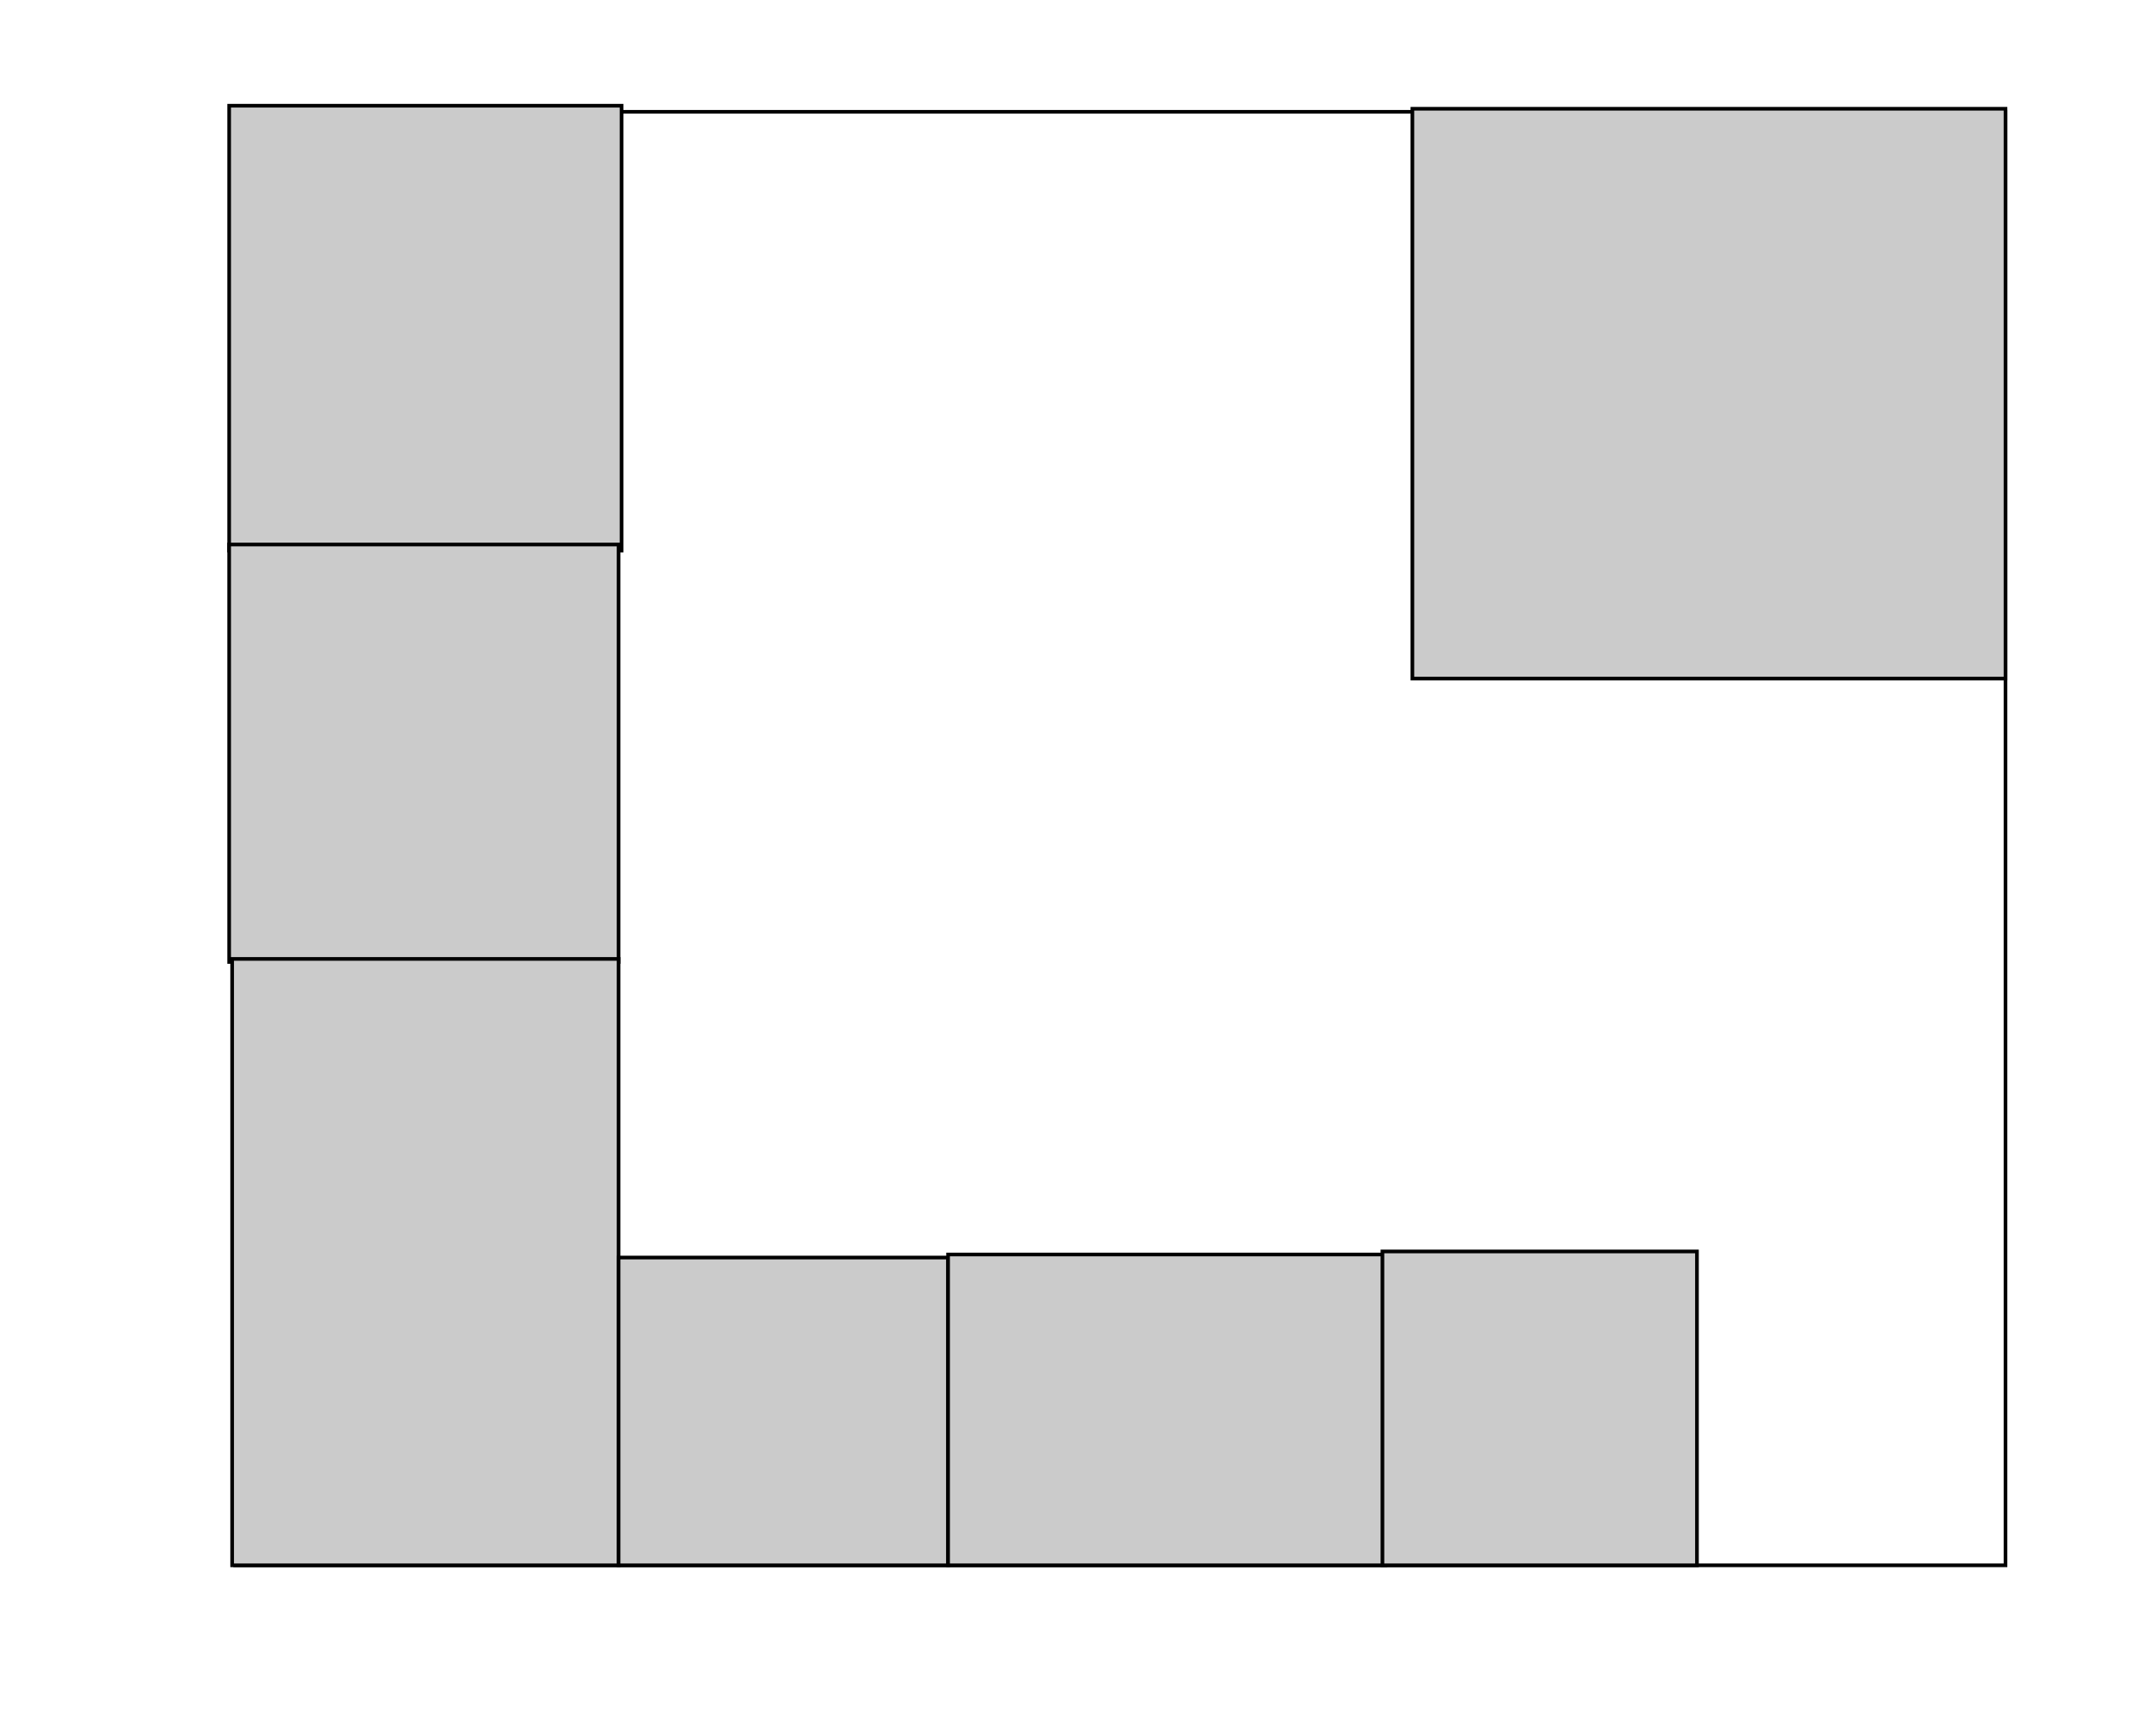 <?xml version="1.0" encoding="UTF-8" standalone="no"?>
<svg
   xmlns:dc="http://purl.org/dc/elements/1.1/"
   xmlns:cc="http://creativecommons.org/ns#"
   xmlns:rdf="http://www.w3.org/1999/02/22-rdf-syntax-ns#"
   xmlns:svg="http://www.w3.org/2000/svg"
   xmlns="http://www.w3.org/2000/svg"
   xmlns:sodipodi="http://sodipodi.sourceforge.net/DTD/sodipodi-0.dtd"
   xmlns:inkscape="http://www.inkscape.org/namespaces/inkscape"
   version="1.1"
   x="0px"
   y="0px"
   width="551.333px"
   height="445.333px"
   viewBox="0 0 551.333 445.333"
   enable-background="new 0 0 551.333 445.333"
   xml:space="preserve"
   id="svg3913"
   inkscape:version="0.48.5 r10040"
   sodipodi:docname="floorplan.svg"><defs
   id="defs4275" /><sodipodi:namedview
   pagecolor="#ffffff"
   bordercolor="#666666"
   borderopacity="1"
   objecttolerance="10"
   gridtolerance="10"
   guidetolerance="10"
   inkscape:pageopacity="0"
   inkscape:pageshadow="2"
   inkscape:window-width="1280"
   inkscape:window-height="748"
   id="namedview4273"
   showgrid="false"
   inkscape:zoom="1.2075921"
   inkscape:cx="267.50019"
   inkscape:cy="222.687"
   inkscape:window-x="-8"
   inkscape:window-y="-8"
   inkscape:window-maximized="1"
   inkscape:current-layer="svg3913" />
	<rect
   style="fill:none;stroke:#000000;stroke-width:0.936;stroke-opacity:1"
   id="rect5055"
   width="453.98"
   height="372.8"
   x="60.299"
   y="28.676" /><rect
   style="fill:#cbcbcb;fill-opacity:1;stroke:#000000;stroke-width:0.936;stroke-opacity:1"
   id="R001"
   width="100.628"
   height="114.106"
   x="58.763"
   y="27.113" /><rect
   style="fill:#cbcbcb;fill-opacity:1;stroke:#000000;stroke-width:0.936;stroke-opacity:1"
   id="rect5059"
   width="99.86"
   height="107.072"
   x="58.763"
   y="139.657" /><rect
   style="fill:#cbcbcb;fill-opacity:1;stroke:#000000;stroke-width:0.936;stroke-opacity:1"
   id="rect5061"
   width="99.092"
   height="155.529"
   x="59.531"
   y="245.948" /><rect
   style="fill:#cbcbcb;fill-opacity:1;stroke:#000000;stroke-width:0.936;stroke-opacity:1"
   id="rect5069"
   width="84.497"
   height="78.937"
   x="158.623"
   y="322.54" /><rect
   style="fill:#cbcbcb;fill-opacity:1;stroke:#000000;stroke-width:0.936;stroke-opacity:1"
   id="rect5071"
   width="112.151"
   height="79.718"
   x="243.12"
   y="321.758" /><rect
   style="fill:#cbcbcb;fill-opacity:1;stroke:#000000;stroke-width:0.936;stroke-opacity:1"
   id="rect5073"
   width="80.656"
   height="80.5"
   x="354.502"
   y="320.976" /><rect
   style="fill:#cbcbcb;fill-opacity:1;stroke:#000000;stroke-width:0.936;stroke-opacity:1"
   id="R002"
   width="152.095"
   height="146.15"
   x="362.184"
   y="27.895" /></svg>
